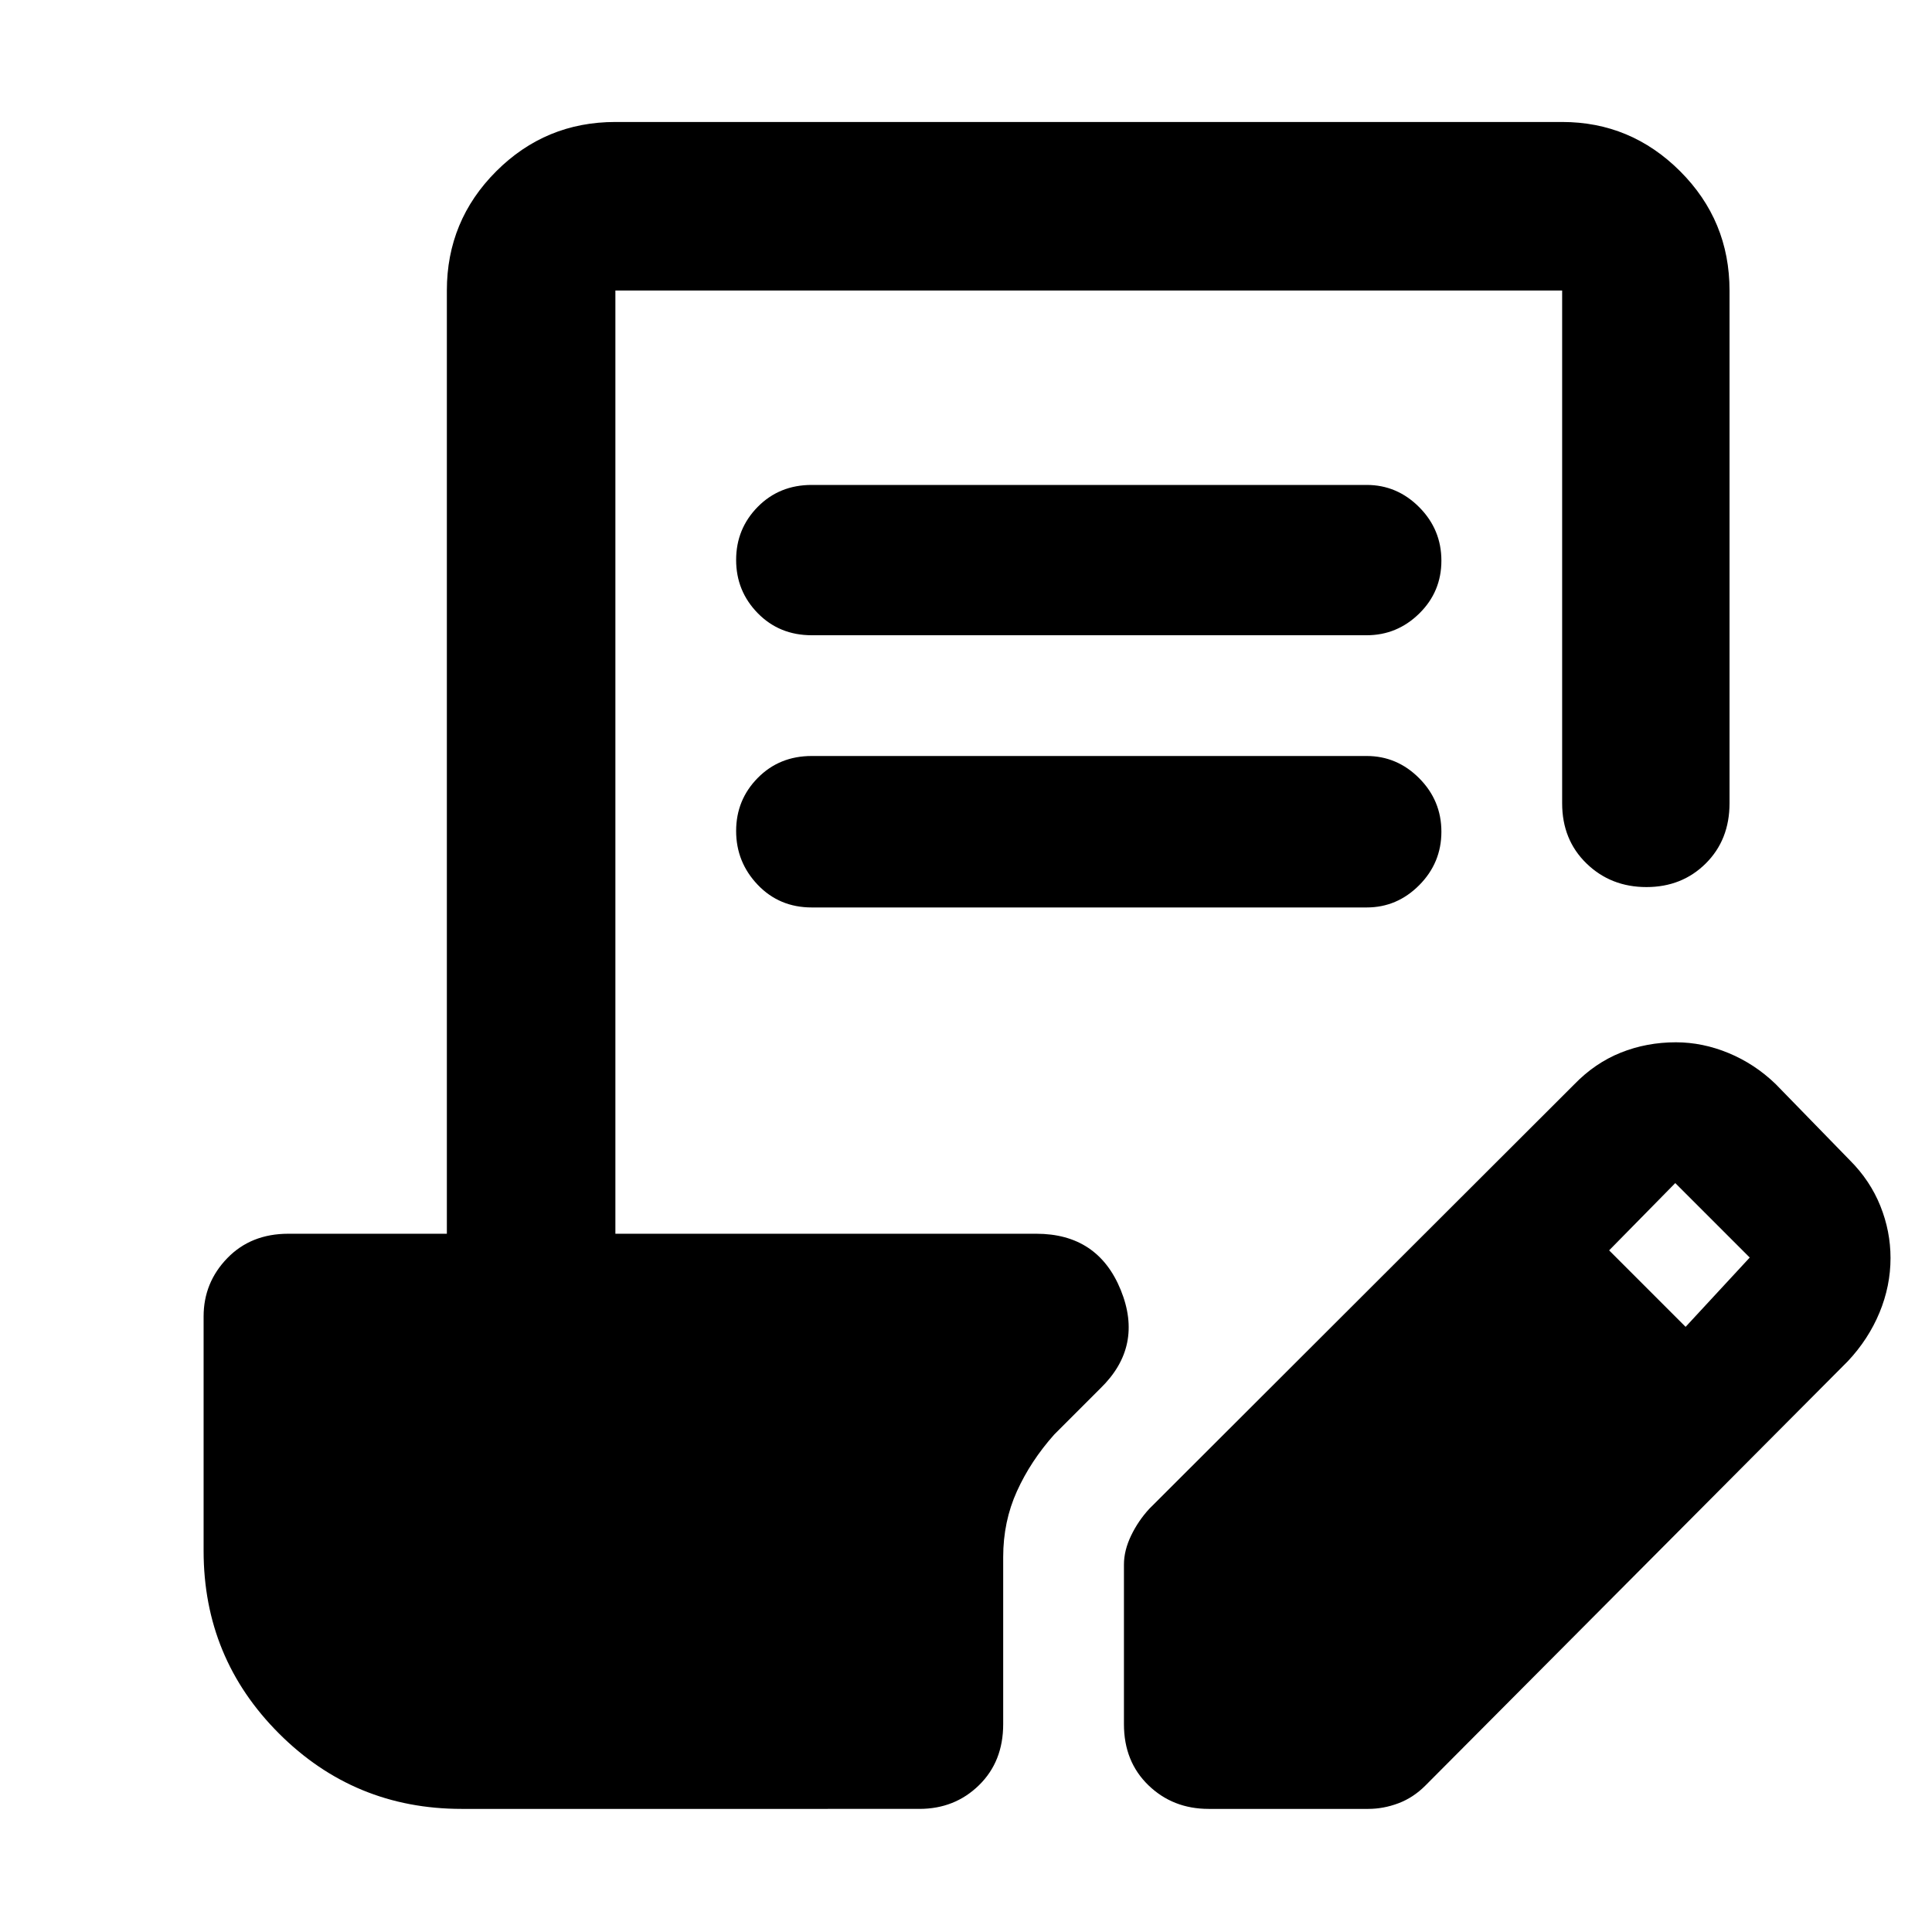<svg xmlns="http://www.w3.org/2000/svg" height="48" viewBox="0 -960 960 960" width="48"><path d="M229.35-61.17q-53.27 0-90.72-37.46-37.46-37.45-37.46-90.72v-116.52q0-16.81 11.76-28.95 11.75-12.14 30.33-12.14h78.78v-468.69q0-34.71 24.52-59.23 24.52-24.51 59.22-24.51h470.44q34.14 0 58.66 24.51 24.51 24.52 24.51 59.23v254.78q0 18.17-11.8 29.91-11.81 11.74-29.49 11.74-17.69 0-29.79-11.74-12.09-11.74-12.09-29.91v-254.78H305.78v468.69h209.13q30.63 0 41.99 27.96 11.36 27.96-10.03 48.78l-23 23q-11.75 13.17-18.57 28.23t-6.82 32.69v83.04q0 18.58-12.03 30.33-12.02 11.76-29.62 11.76H229.35Zm329.13-42.09v-79.31q0-7 3.56-14.41 3.57-7.41 9.13-13.41l211.05-210.77q10.28-10.63 23.12-15.78 12.84-5.15 27.39-5.15 13.27 0 26.2 5.35t23.33 15.35l37 38q10 10 15.07 22.6 5.06 12.59 5.06 25.91 0 13.88-5.48 27.11-5.48 13.22-15.73 24.15L708.31-72.81q-6.05 6.07-13.46 8.85-7.42 2.79-14.98 2.79h-79.3q-17.79 0-29.94-11.76-12.15-11.75-12.15-30.33ZM837.57-300.7l31.86-34.43-37-37-32.86 33.43 38 38ZM403.35-584.35h275.74q15.11 0 26.12 11.07 11.01 11.07 11.01 26.55t-11.01 26.56q-11.01 11.08-26.12 11.08H403.35q-16.09 0-26.83-11.25-10.74-11.26-10.74-26.74 0-15.48 10.74-26.37 10.74-10.9 26.83-10.9Zm0-134.69h275.74q15.11 0 26.12 11.07 11.01 11.07 11.01 26.55t-11.01 26.28q-11.01 10.79-26.12 10.79H403.35q-16.09 0-26.83-10.97-10.74-10.97-10.74-26.45 0-15.48 10.74-26.38 10.74-10.89 26.83-10.89Z"/></svg>